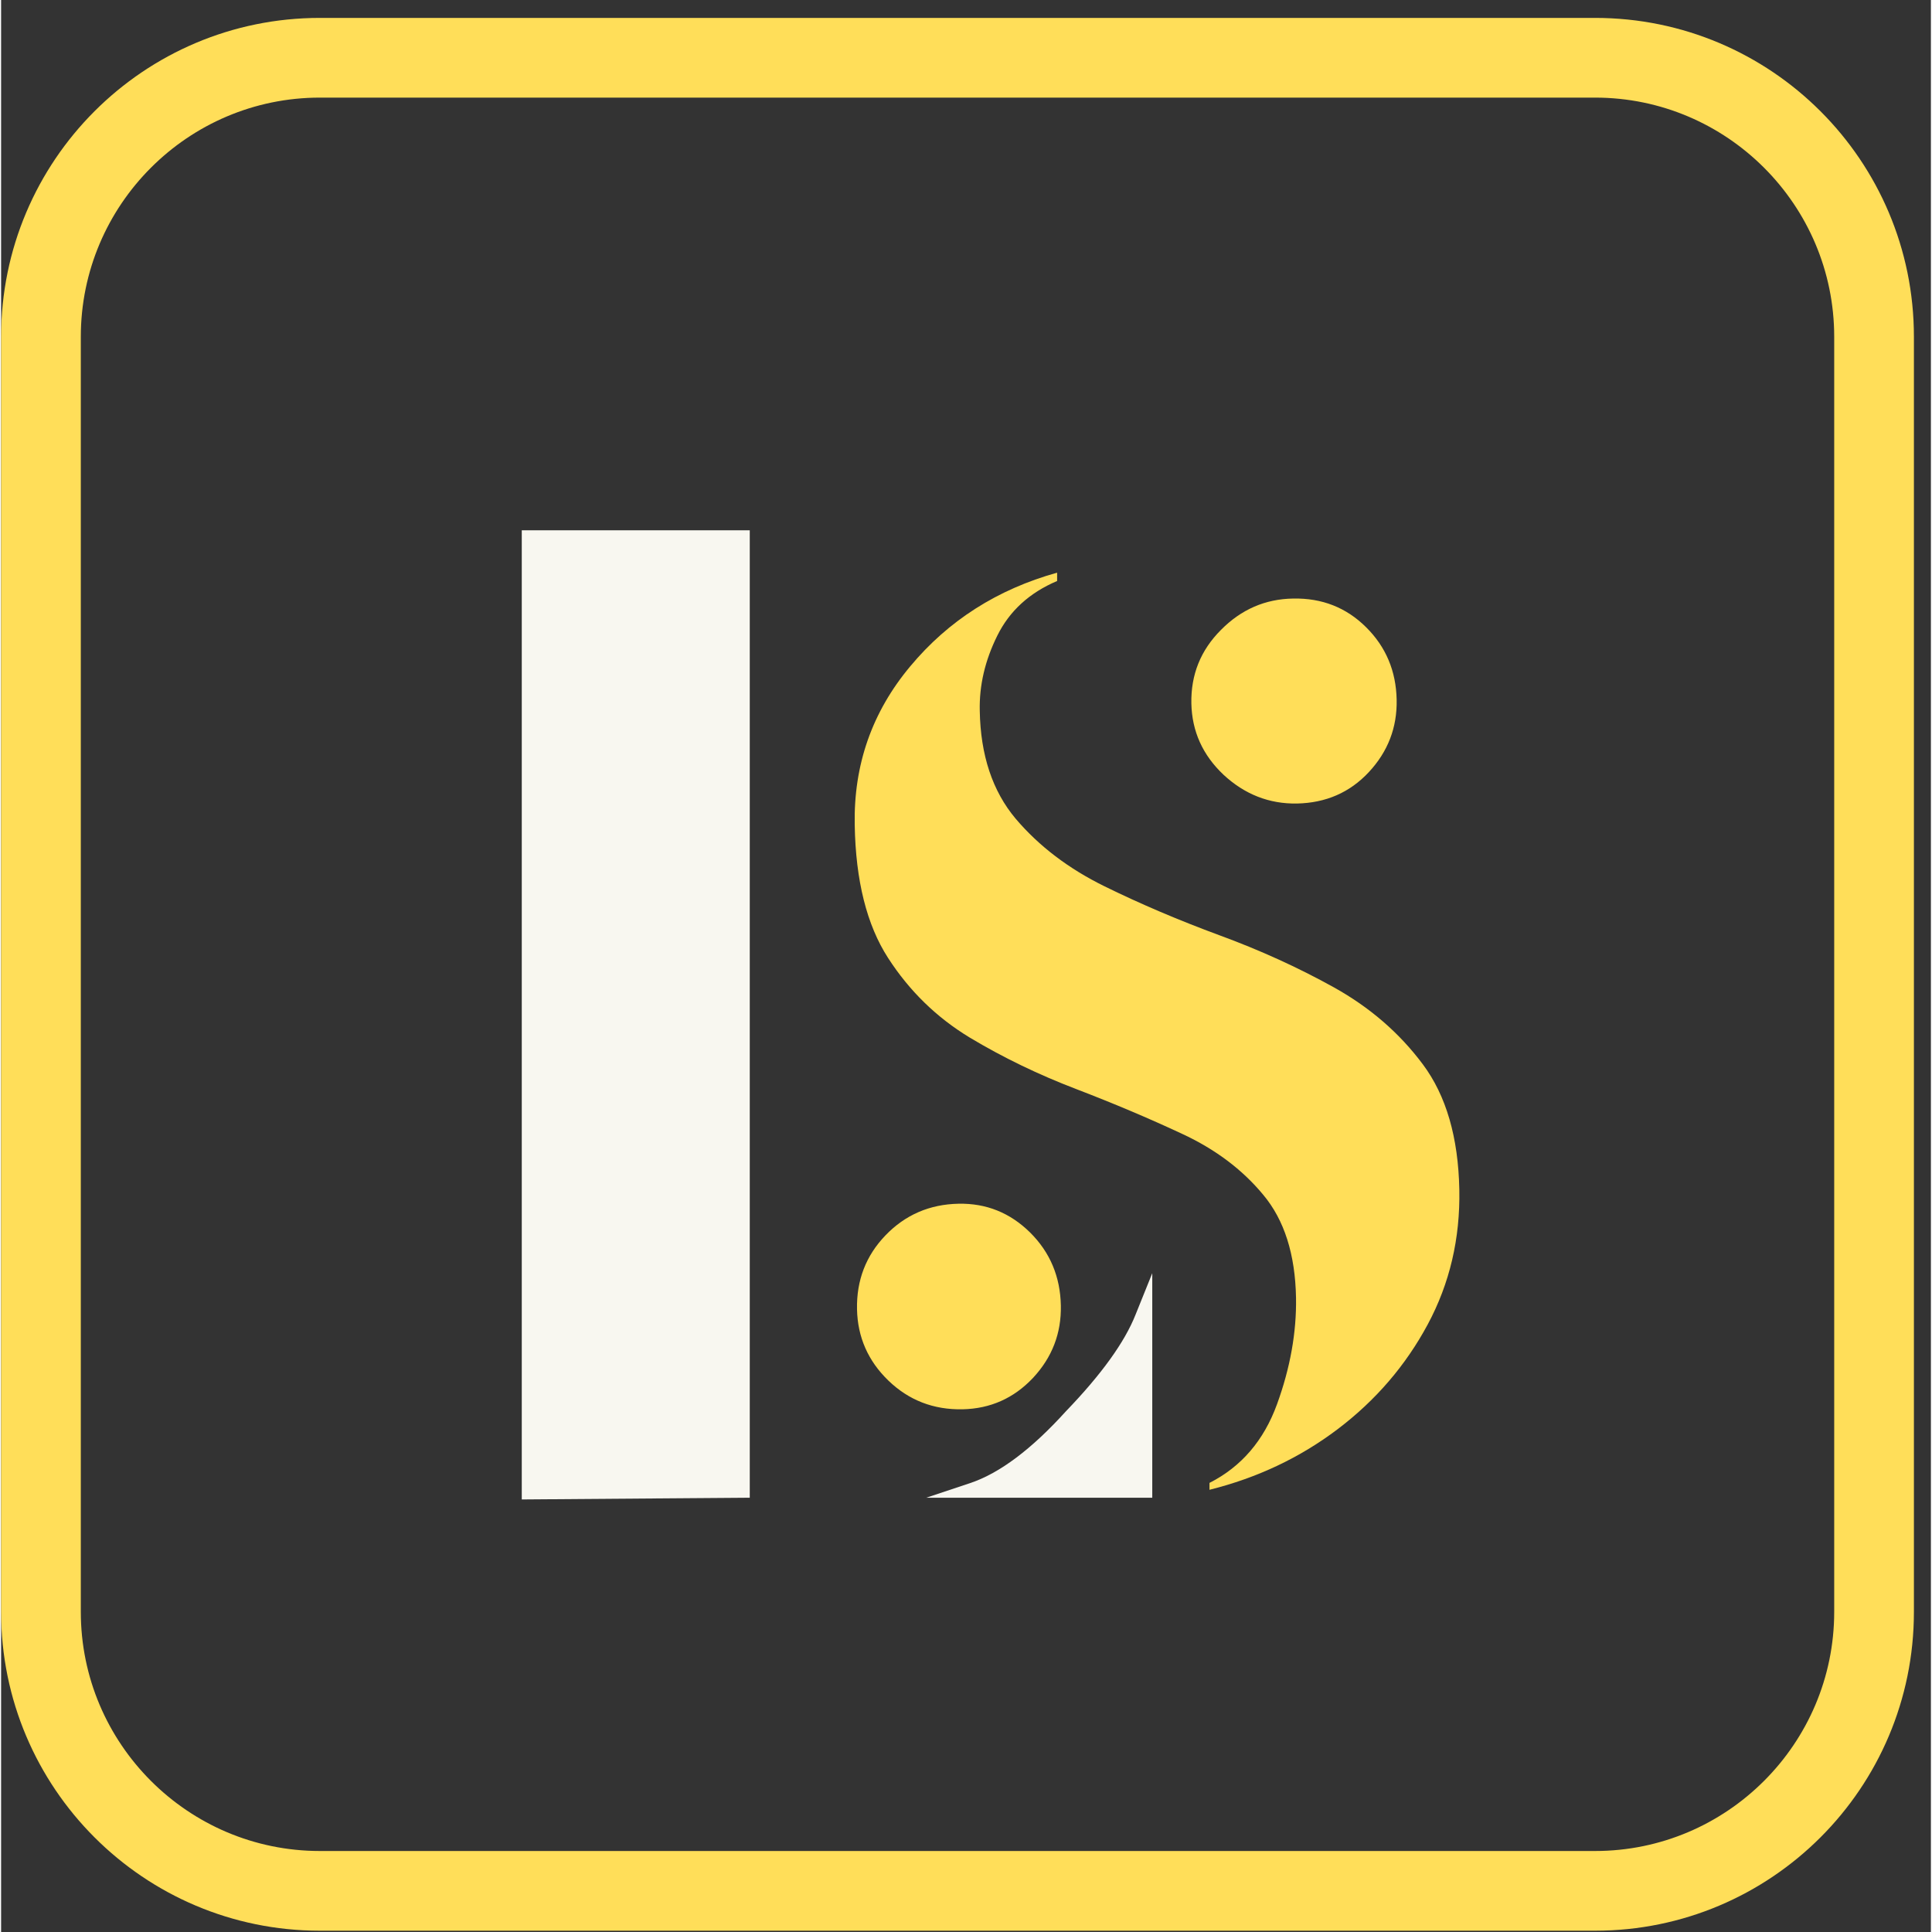 <svg xmlns="http://www.w3.org/2000/svg" xmlns:xlink="http://www.w3.org/1999/xlink" width="140" zoomAndPan="magnify" viewBox="0 0 104.88 105" height="140" preserveAspectRatio="xMidYMid meet" version="1.0"><rect x="0" y="0" width="104.88" height="105" fill="#333333" stroke="none"/><defs><g/><clipPath id="2c1c3b8b2f"><path d="M 0 0.973 L 104 0.973 L 104 104.938 L 0 104.938 Z M 0 0.973 " clip-rule="nonzero"/></clipPath></defs><g clip-path="url(#2c1c3b8b2f)"><path fill="#ffde59" d="M 0 87.602 C 0 97.172 7.758 104.93 17.324 104.93 L 86.629 104.93 C 96.199 104.93 103.957 97.172 103.957 87.602 L 103.957 18.301 C 103.957 8.73 96.199 0.973 86.629 0.973 L 17.324 0.973 C 7.758 0.973 0 8.73 0 18.301 Z M 4.332 18.301 C 4.332 11.137 10.16 5.305 17.324 5.305 L 86.629 5.305 C 93.793 5.305 99.625 11.137 99.625 18.301 L 99.625 87.602 C 99.625 94.766 93.793 100.598 86.629 100.598 L 17.324 100.598 C 10.16 100.598 4.332 94.766 4.332 87.602 Z M 4.332 18.301 " fill-opacity="1" fill-rule="nonzero"/></g><g fill="#ffde59" fill-opacity="1"><g transform="translate(44.876, 80.264)"><g><path d="M 20.797 0.703 L 20.797 0.328 C 22.523 -0.547 23.75 -1.973 24.469 -3.953 C 25.188 -5.93 25.531 -7.859 25.5 -9.734 C 25.457 -12.098 24.863 -13.961 23.719 -15.328 C 22.582 -16.703 21.113 -17.805 19.312 -18.641 C 17.508 -19.484 15.586 -20.297 13.547 -21.078 C 11.504 -21.859 9.578 -22.789 7.766 -23.875 C 5.961 -24.969 4.484 -26.41 3.328 -28.203 C 2.172 -29.992 1.566 -32.406 1.516 -35.438 C 1.453 -38.695 2.457 -41.566 4.531 -44.047 C 6.602 -46.535 9.266 -48.234 12.516 -49.141 L 12.516 -48.688 C 11.016 -48.051 9.93 -47.062 9.266 -45.719 C 8.598 -44.375 8.281 -43.016 8.312 -41.641 C 8.352 -39.223 9.004 -37.266 10.266 -35.766 C 11.535 -34.273 13.145 -33.051 15.094 -32.094 C 17.051 -31.133 19.129 -30.25 21.328 -29.438 C 23.523 -28.633 25.598 -27.691 27.547 -26.609 C 29.504 -25.523 31.117 -24.129 32.391 -22.422 C 33.66 -20.723 34.32 -18.453 34.375 -15.609 C 34.426 -12.953 33.852 -10.508 32.656 -8.281 C 31.457 -6.051 29.828 -4.156 27.766 -2.594 C 25.711 -1.039 23.391 0.055 20.797 0.703 Z M 25.547 -36.594 C 24.035 -36.57 22.707 -37.094 21.562 -38.156 C 20.426 -39.227 19.844 -40.52 19.812 -42.031 C 19.781 -43.594 20.316 -44.926 21.422 -46.031 C 22.523 -47.145 23.832 -47.711 25.344 -47.734 C 26.914 -47.766 28.238 -47.242 29.312 -46.172 C 30.383 -45.109 30.938 -43.797 30.969 -42.234 C 31 -40.723 30.492 -39.41 29.453 -38.297 C 28.422 -37.191 27.117 -36.625 25.547 -36.594 Z M 7.375 -3.672 C 5.801 -3.641 4.457 -4.16 3.344 -5.234 C 2.238 -6.305 1.672 -7.598 1.641 -9.109 C 1.609 -10.68 2.125 -12.02 3.188 -13.125 C 4.258 -14.238 5.582 -14.812 7.156 -14.844 C 8.664 -14.875 9.961 -14.352 11.047 -13.281 C 12.129 -12.207 12.688 -10.883 12.719 -9.312 C 12.75 -7.801 12.242 -6.488 11.203 -5.375 C 10.16 -4.27 8.883 -3.703 7.375 -3.672 Z M 7.375 -3.672 "/></g></g></g><g fill="#f8f7f0" fill-opacity="1"><g transform="translate(24.094, 81.492)"><g><path d="M 4.203 0 L 4.203 -52.672 L 16.594 -52.672 L 16.594 -0.094 Z M 26.188 -0.094 C 26.188 -0.094 26.984 -0.359 28.578 -0.891 C 30.18 -1.43 31.914 -2.734 33.781 -4.797 C 35.707 -6.797 36.969 -8.547 37.562 -10.047 C 38.164 -11.547 38.469 -12.297 38.469 -12.297 L 38.469 -0.094 Z M 26.188 -0.094 "/></g></g></g></svg>